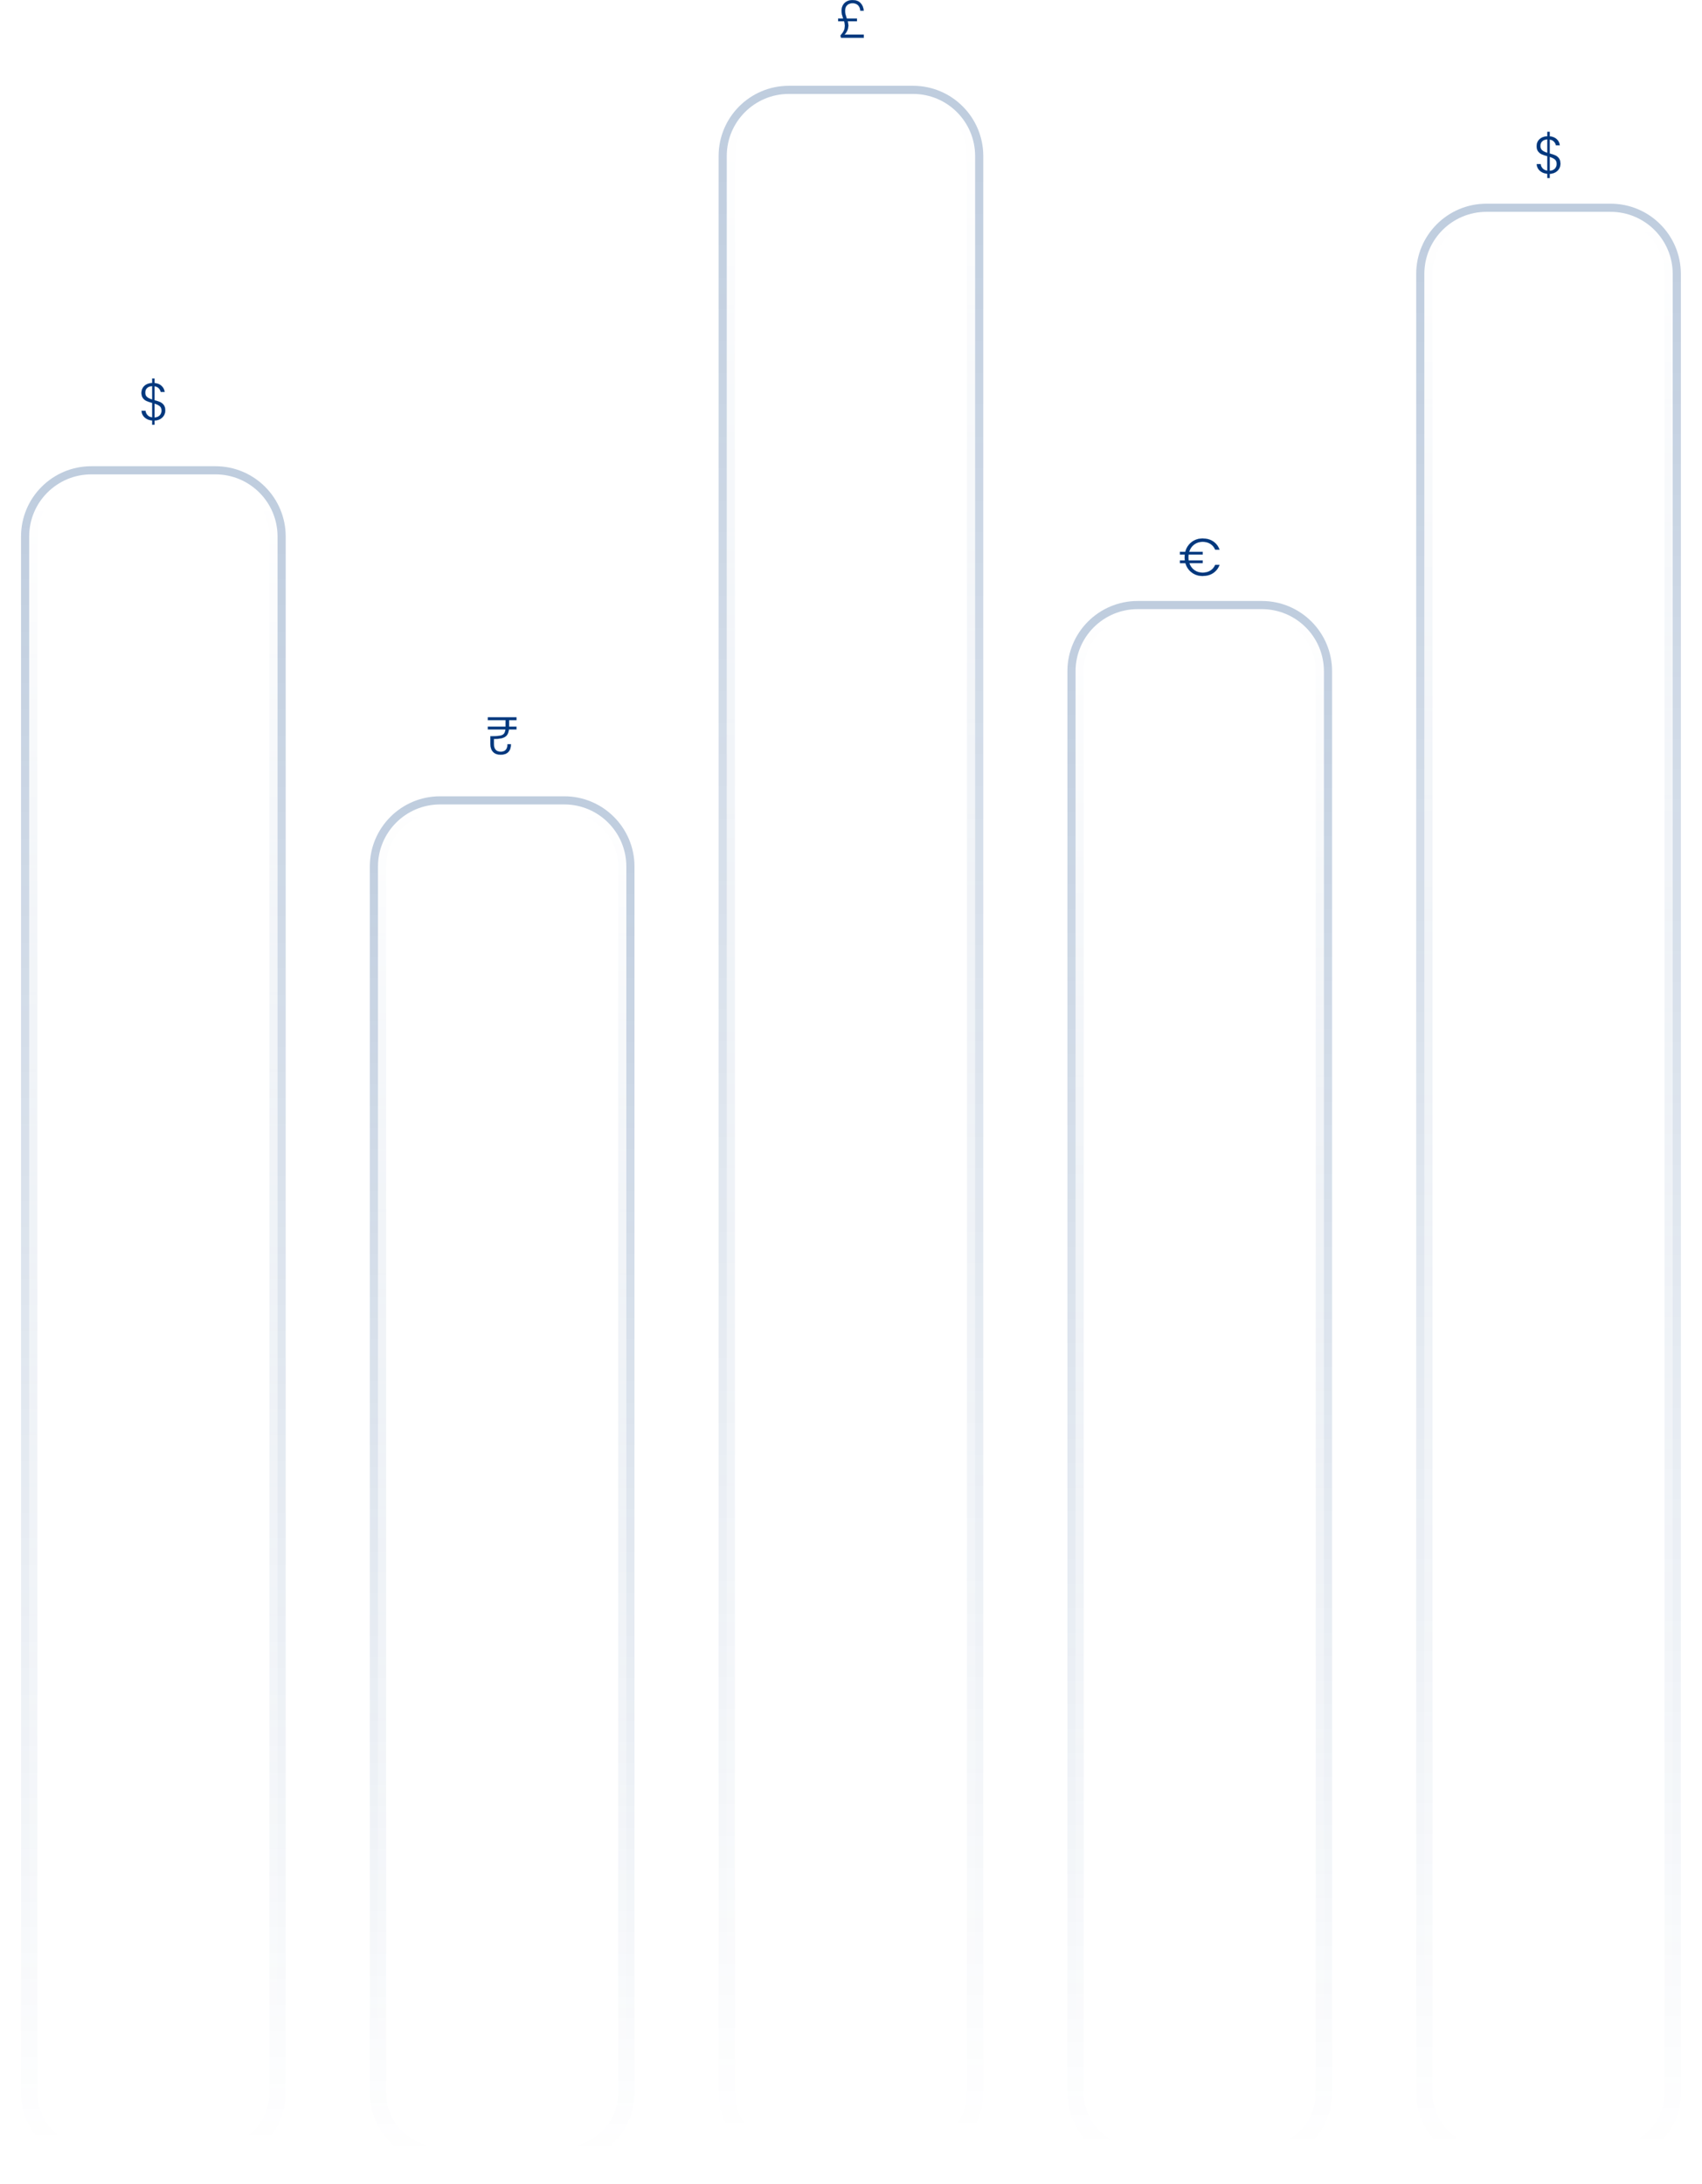 <?xml version="1.0" encoding="UTF-8" standalone="no"?>
<!DOCTYPE svg PUBLIC "-//W3C//DTD SVG 1.1//EN" "http://www.w3.org/Graphics/SVG/1.1/DTD/svg11.dtd">
<svg width="100%" height="100%" viewBox="0 0 3885 4986" version="1.1" xmlns="http://www.w3.org/2000/svg" xmlns:xlink="http://www.w3.org/1999/xlink" xml:space="preserve" xmlns:serif="http://www.serif.com/" style="fill-rule:evenodd;clip-rule:evenodd;stroke-linejoin:bevel;stroke-miterlimit:0.349;">
    <g>
        <g style="filter:url(#_Effect1);">
            <path d="M633.534,1224.55l-0,3552.4c-0,78.224 -63.508,141.732 -141.732,141.732l-283.465,0c-78.224,0 -141.732,-63.508 -141.732,-141.732l-0,-3552.4c-0,-78.224 63.508,-141.732 141.732,-141.732l283.465,-0c78.224,-0 141.732,63.508 141.732,141.732Z" style="fill:none;stroke:url(#_Linear2);stroke-width:37.21px;"/>
        </g>
        <path d="M633.534,1224.55l-0,3552.4c-0,78.224 -63.508,141.732 -141.732,141.732l-283.465,0c-78.224,0 -141.732,-63.508 -141.732,-141.732l-0,-3552.4c-0,-78.224 63.508,-141.732 141.732,-141.732l283.465,-0c78.224,-0 141.732,63.508 141.732,141.732Z" style="fill:url(#_Linear3);"/>
    </g>
    <g>
        <g style="filter:url(#_Effect4);">
            <path d="M1429.69,1977.96l0,2798.99c0,78.224 -63.508,141.732 -141.732,141.732l-283.465,0c-78.224,0 -141.732,-63.508 -141.732,-141.732l0,-2798.99c0,-78.225 63.508,-141.733 141.732,-141.733l283.465,0c78.224,0 141.732,63.508 141.732,141.733Z" style="fill:none;stroke:url(#_Linear5);stroke-width:37.21px;"/>
        </g>
        <path d="M1429.69,1977.96l0,2798.99c0,78.224 -63.508,141.732 -141.732,141.732l-283.465,0c-78.224,0 -141.732,-63.508 -141.732,-141.732l0,-2798.99c0,-78.225 63.508,-141.733 141.732,-141.733l283.465,0c78.224,0 141.732,63.508 141.732,141.733Z" style="fill:url(#_Linear6);"/>
    </g>
    <g>
        <g style="filter:url(#_Effect7);">
            <path d="M2225.84,356.149l-0,4420.8c-0,78.224 -63.508,141.732 -141.732,141.732l-283.465,0c-78.224,0 -141.732,-63.508 -141.732,-141.732l-0,-4420.8c-0,-78.224 63.508,-141.732 141.732,-141.732l283.465,0c78.224,0 141.732,63.508 141.732,141.732Z" style="fill:none;stroke:url(#_Linear8);stroke-width:37.21px;"/>
        </g>
        <path d="M2225.84,356.149l-0,4420.8c-0,78.224 -63.508,141.732 -141.732,141.732l-283.465,0c-78.224,0 -141.732,-63.508 -141.732,-141.732l-0,-4420.8c-0,-78.224 63.508,-141.732 141.732,-141.732l283.465,0c78.224,0 141.732,63.508 141.732,141.732Z" style="fill:url(#_Linear9);"/>
    </g>
    <g>
        <g style="filter:url(#_Effect10);">
            <path d="M3022,1532.15l0,3244.81c0,78.224 -63.508,141.732 -141.732,141.732l-283.464,0c-78.225,0 -141.733,-63.508 -141.733,-141.732l0,-3244.81c0,-78.224 63.508,-141.732 141.733,-141.732l283.464,-0c78.224,-0 141.732,63.508 141.732,141.732Z" style="fill:none;stroke:url(#_Linear11);stroke-width:37.21px;"/>
        </g>
        <path d="M3022,1532.15l0,3244.81c0,78.224 -63.508,141.732 -141.732,141.732l-283.464,0c-78.225,0 -141.733,-63.508 -141.733,-141.732l0,-3244.81c0,-78.224 63.508,-141.732 141.733,-141.732l283.464,-0c78.224,-0 141.732,63.508 141.732,141.732Z" style="fill:url(#_Linear12);"/>
    </g>
    <g>
        <g style="filter:url(#_Effect13);">
            <path d="M3818.15,625.278l0,4151.67c0,78.224 -63.508,141.732 -141.732,141.732l-283.465,0c-78.224,0 -141.732,-63.508 -141.732,-141.732l-0,-4151.67c-0,-78.224 63.508,-141.732 141.732,-141.732l283.465,-0c78.224,-0 141.732,63.508 141.732,141.732Z" style="fill:none;stroke:url(#_Linear14);stroke-width:37.21px;"/>
        </g>
        <path d="M3818.15,625.278l0,4151.67c0,78.224 -63.508,141.732 -141.732,141.732l-283.465,0c-78.224,0 -141.732,-63.508 -141.732,-141.732l-0,-4151.67c-0,-78.224 63.508,-141.732 141.732,-141.732l283.465,-0c78.224,-0 141.732,63.508 141.732,141.732Z" style="fill:url(#_Linear15);"/>
    </g>
    <path d="M377.189,936.993c0,3.76 -0.92,7.34 -2.76,10.74c-1.84,3.4 -4.6,6.22 -8.28,8.46c-3.68,2.24 -8.16,3.48 -13.44,3.72l0,9.6l-5.28,-0l0,-9.72c-7.12,-0.64 -12.88,-2.98 -17.28,-7.02c-4.4,-4.04 -6.76,-9.06 -7.08,-15.06l9,-0c0.32,3.6 1.78,6.86 4.38,9.78c2.6,2.92 6.26,4.7 10.98,5.34l0,-33.24c-5.36,-1.44 -9.66,-2.88 -12.9,-4.32c-3.24,-1.44 -5.98,-3.66 -8.22,-6.66c-2.24,-3 -3.36,-7.02 -3.36,-12.06c0,-6.32 2.2,-11.54 6.6,-15.66c4.4,-4.12 10.36,-6.34 17.88,-6.66l0,-10.08l5.28,-0l0,10.2c6.64,0.64 11.96,2.8 15.96,6.48c4,3.68 6.36,8.28 7.08,13.8l-8.88,-0c-0.48,-2.96 -1.94,-5.72 -4.38,-8.28c-2.44,-2.56 -5.7,-4.16 -9.78,-4.8l0,32.04c5.2,1.36 9.46,2.78 12.78,4.26c3.32,1.48 6.1,3.74 8.34,6.78c2.24,3.04 3.36,7.16 3.36,12.36Zm-45.72,-40.8c0,4.48 1.38,7.86 4.14,10.14c2.76,2.28 6.7,4.18 11.82,5.7l0,-30.84c-4.8,0.24 -8.66,1.64 -11.58,4.2c-2.92,2.56 -4.38,6.16 -4.38,10.8Zm21.24,56.88c5.12,-0.32 9.08,-1.94 11.88,-4.86c2.8,-2.92 4.2,-6.54 4.2,-10.86c0,-4.56 -1.38,-8 -4.14,-10.32c-2.76,-2.32 -6.74,-4.28 -11.94,-5.88l0,31.92Z" style="fill:#01377d;fill-rule:nonzero;stroke:#01377d;stroke-width:0.32px;stroke-linejoin:round;stroke-miterlimit:2;"/>
    <path d="M3561.81,373.844c0,3.76 -0.92,7.34 -2.76,10.74c-1.84,3.4 -4.6,6.22 -8.28,8.46c-3.68,2.24 -8.16,3.48 -13.44,3.72l0,9.6l-5.28,0l0,-9.72c-7.12,-0.64 -12.88,-2.98 -17.28,-7.02c-4.4,-4.04 -6.76,-9.06 -7.08,-15.06l9,0c0.32,3.6 1.78,6.86 4.38,9.78c2.6,2.92 6.26,4.7 10.98,5.34l0,-33.24c-5.36,-1.44 -9.66,-2.88 -12.9,-4.32c-3.24,-1.44 -5.98,-3.66 -8.22,-6.66c-2.24,-3 -3.36,-7.02 -3.36,-12.06c0,-6.32 2.2,-11.54 6.6,-15.66c4.4,-4.12 10.36,-6.34 17.88,-6.66l0,-10.08l5.28,0l0,10.2c6.64,0.64 11.96,2.8 15.96,6.48c4,3.68 6.36,8.28 7.08,13.8l-8.88,0c-0.48,-2.96 -1.94,-5.72 -4.38,-8.28c-2.44,-2.56 -5.7,-4.16 -9.78,-4.8l0,32.04c5.2,1.36 9.46,2.78 12.78,4.26c3.32,1.48 6.1,3.74 8.34,6.78c2.24,3.04 3.36,7.16 3.36,12.36Zm-45.72,-40.8c0,4.48 1.38,7.86 4.14,10.14c2.76,2.28 6.7,4.18 11.82,5.7l0,-30.84c-4.8,0.24 -8.66,1.64 -11.58,4.2c-2.92,2.56 -4.38,6.16 -4.38,10.8Zm21.24,56.88c5.12,-0.32 9.08,-1.94 11.88,-4.86c2.8,-2.92 4.2,-6.54 4.2,-10.86c0,-4.56 -1.38,-8 -4.14,-10.32c-2.76,-2.32 -6.74,-4.28 -11.94,-5.88l0,31.92Z" style="fill:#01377d;fill-rule:nonzero;stroke:#01377d;stroke-width:0.32px;stroke-linejoin:round;stroke-miterlimit:2;"/>
    <path d="M1162.06,1643.81l-0,14.88l16.8,-0l-0,6.24l-17.28,-0c-0.64,5.68 -2.14,10.06 -4.5,13.14c-2.36,3.08 -5.9,5.28 -10.62,6.6c-4.72,1.32 -11.12,1.98 -19.2,1.98l-0,11.28c-0,12 5.28,18 15.84,18c5.12,-0 8.96,-1.48 11.52,-4.44c2.56,-2.96 3.84,-7.2 3.84,-12.72l7.8,-0c-0.08,7.84 -2.12,13.78 -6.12,17.82c-4,4.04 -9.72,6.06 -17.16,6.06c-7.76,-0 -13.64,-2.18 -17.64,-6.54c-4,-4.36 -6,-10.42 -6,-18.18l-0,-17.28c9.36,-0 16.3,-0.36 20.82,-1.08c4.52,-0.72 7.8,-2.16 9.84,-4.32c2.04,-2.16 3.3,-5.6 3.78,-10.32l-40.2,-0l-0,-6.24l40.56,-0l-0,-14.88l-40.56,-0l-0,-6.36l65.28,-0l-0,6.36l-16.8,-0Z" style="fill:#01377d;fill-rule:nonzero;stroke:#01377d;stroke-width:0.32px;stroke-linejoin:round;stroke-miterlimit:2;"/>
    <path d="M1971.6,79.12l0,7.08l-51.72,-0l-1.44,-5.04c3.44,-3.92 5.98,-7.54 7.62,-10.86c1.64,-3.32 2.46,-7.38 2.46,-12.18c0,-2.88 -0.56,-6.12 -1.68,-9.72l-13.68,-0l0,-6l11.52,-0c-1.2,-3.52 -2.12,-6.58 -2.76,-9.18c-0.64,-2.6 -0.96,-5.5 -0.96,-8.7c0,-4.8 1.04,-9.04 3.12,-12.72c2.08,-3.68 5.02,-6.54 8.82,-8.58c3.8,-2.04 8.14,-3.06 13.02,-3.06c7.92,-0 14.04,2.28 18.36,6.84c4.32,4.56 6.72,10.36 7.2,17.4l-7.68,-0c-0.32,-5.12 -2.02,-9.26 -5.1,-12.42c-3.08,-3.16 -7.34,-4.74 -12.78,-4.74c-4.88,-0 -8.94,1.46 -12.18,4.38c-3.24,2.92 -4.86,7.34 -4.86,13.26c0,2.88 0.34,5.6 1.02,8.16c0.68,2.56 1.66,5.68 2.94,9.36l23.28,-0l0,6l-21.24,-0c1.04,3.84 1.56,7 1.56,9.48c0,4.08 -0.74,7.84 -2.22,11.28c-1.48,3.44 -3.74,6.76 -6.78,9.96l44.16,-0Z" style="fill:#01377d;fill-rule:nonzero;stroke:#01377d;stroke-width:0.32px;stroke-linejoin:round;stroke-miterlimit:2;"/>
    <path d="M2745.07,1307.16c6.96,0 12.9,-1.56 17.82,-4.68c4.92,-3.12 8.58,-7.44 10.98,-12.96l9.84,0c-3.12,8 -8.02,14.2 -14.7,18.6c-6.68,4.4 -14.66,6.6 -23.94,6.6c-9.44,0 -17.7,-2.66 -24.78,-7.98c-7.08,-5.32 -11.9,-12.46 -14.46,-21.42l-12.48,0l-0,-6l11.16,0c-0.32,-2.16 -0.48,-4.6 -0.48,-7.32c-0,-2.16 0.12,-4.24 0.36,-6.24l-11.04,0l-0,-6l12.24,0c1.52,-6.08 4.18,-11.44 7.98,-16.08c3.8,-4.64 8.4,-8.22 13.8,-10.74c5.4,-2.52 11.3,-3.78 17.7,-3.78c9.28,0 17.28,2.22 24,6.66c6.72,4.44 11.6,10.7 14.64,18.78l-9.84,0c-2.4,-5.6 -6.06,-9.98 -10.98,-13.14c-4.92,-3.16 -10.86,-4.74 -17.82,-4.74c-7.36,0 -13.8,2.06 -19.32,6.18c-5.52,4.12 -9.32,9.74 -11.4,16.86l30.84,0l-0,6l-32.16,0c-0.24,2 -0.36,4.08 -0.36,6.24c-0,2.32 0.2,4.76 0.6,7.32l31.92,0l-0,6l-30.48,0c2.24,6.8 6.06,12.14 11.46,16.02c5.4,3.88 11.7,5.82 18.9,5.82Z" style="fill:#01377d;fill-rule:nonzero;stroke:#01377d;stroke-width:0.32px;stroke-linejoin:round;stroke-miterlimit:2;"/>
    <defs>
        <filter id="_Effect1" filterUnits="userSpaceOnUse" x="-48" y="968.21" width="796.138" height="4065.08">
            <feGaussianBlur in="SourceGraphic" stdDeviation="16"/>
        </filter>
        <linearGradient id="_Linear2" x1="0" y1="0" x2="1" y2="0" gradientUnits="userSpaceOnUse" gradientTransform="matrix(2.00195e-13,3803.8,-2248.76,1.60203e-13,350.069,1114.88)"><stop offset="0" style="stop-color:#01377d;stop-opacity:0.25"/><stop offset="1" style="stop-color:#01377d;stop-opacity:0"/></linearGradient>
        <linearGradient id="_Linear3" x1="0" y1="0" x2="1" y2="0" gradientUnits="userSpaceOnUse" gradientTransform="matrix(2.00195e-13,3803.8,-2248.76,1.60203e-13,350.069,1114.88)"><stop offset="0" style="stop-color:#fff;stop-opacity:1"/><stop offset="1" style="stop-color:#fff;stop-opacity:0"/></linearGradient>
        <filter id="_Effect4" filterUnits="userSpaceOnUse" x="748.155" y="1721.63" width="796.138" height="3311.66">
            <feGaussianBlur in="SourceGraphic" stdDeviation="16"/>
        </filter>
        <linearGradient id="_Linear5" x1="0" y1="0" x2="1" y2="0" gradientUnits="userSpaceOnUse" gradientTransform="matrix(-6.89724e-12,3082.45,-2267.72,-6.86845e-12,1146.22,1836.23)"><stop offset="0" style="stop-color:#01377d;stop-opacity:0.25"/><stop offset="1" style="stop-color:#01377d;stop-opacity:0"/></linearGradient>
        <linearGradient id="_Linear6" x1="0" y1="0" x2="1" y2="0" gradientUnits="userSpaceOnUse" gradientTransform="matrix(-6.89724e-12,3082.45,-2267.72,-6.86845e-12,1146.22,1836.23)"><stop offset="0" style="stop-color:#fff;stop-opacity:1"/><stop offset="1" style="stop-color:#fff;stop-opacity:0"/></linearGradient>
        <filter id="_Effect7" filterUnits="userSpaceOnUse" x="1544.31" y="99.812" width="796.138" height="4933.48">
            <feGaussianBlur in="SourceGraphic" stdDeviation="16"/>
        </filter>
        <linearGradient id="_Linear8" x1="0" y1="0" x2="1" y2="0" gradientUnits="userSpaceOnUse" gradientTransform="matrix(2.47587e-13,4704.27,-2267.72,1.61553e-13,1942.38,214.417)"><stop offset="0" style="stop-color:#01377d;stop-opacity:0.25"/><stop offset="1" style="stop-color:#01377d;stop-opacity:0"/></linearGradient>
        <linearGradient id="_Linear9" x1="0" y1="0" x2="1" y2="0" gradientUnits="userSpaceOnUse" gradientTransform="matrix(2.47587e-13,4704.27,-2267.72,1.61553e-13,1942.38,214.417)"><stop offset="0" style="stop-color:#fff;stop-opacity:1"/><stop offset="1" style="stop-color:#fff;stop-opacity:0"/></linearGradient>
        <filter id="_Effect10" filterUnits="userSpaceOnUse" x="2340.46" y="1275.81" width="796.138" height="3757.48">
            <feGaussianBlur in="SourceGraphic" stdDeviation="16"/>
        </filter>
        <linearGradient id="_Linear11" x1="0" y1="0" x2="1" y2="0" gradientUnits="userSpaceOnUse" gradientTransform="matrix(1.85694e-13,3528.27,-2267.72,1.61553e-13,2738.53,1390.41)"><stop offset="0" style="stop-color:#01377d;stop-opacity:0.25"/><stop offset="1" style="stop-color:#01377d;stop-opacity:0"/></linearGradient>
        <linearGradient id="_Linear12" x1="0" y1="0" x2="1" y2="0" gradientUnits="userSpaceOnUse" gradientTransform="matrix(1.85694e-13,3528.27,-2267.72,1.61553e-13,2738.53,1390.41)"><stop offset="0" style="stop-color:#fff;stop-opacity:1"/><stop offset="1" style="stop-color:#fff;stop-opacity:0"/></linearGradient>
        <filter id="_Effect13" filterUnits="userSpaceOnUse" x="3136.62" y="368.941" width="796.138" height="4664.35">
            <feGaussianBlur in="SourceGraphic" stdDeviation="16"/>
        </filter>
        <linearGradient id="_Linear14" x1="0" y1="0" x2="1" y2="0" gradientUnits="userSpaceOnUse" gradientTransform="matrix(2.33422e-13,4435.14,-2267.72,1.61553e-13,3534.69,483.546)"><stop offset="0" style="stop-color:#01377d;stop-opacity:0.25"/><stop offset="1" style="stop-color:#01377d;stop-opacity:0"/></linearGradient>
        <linearGradient id="_Linear15" x1="0" y1="0" x2="1" y2="0" gradientUnits="userSpaceOnUse" gradientTransform="matrix(2.33422e-13,4435.14,-2267.72,1.61553e-13,3534.69,483.546)"><stop offset="0" style="stop-color:#fff;stop-opacity:1"/><stop offset="1" style="stop-color:#fff;stop-opacity:0"/></linearGradient>
    </defs>
</svg>
